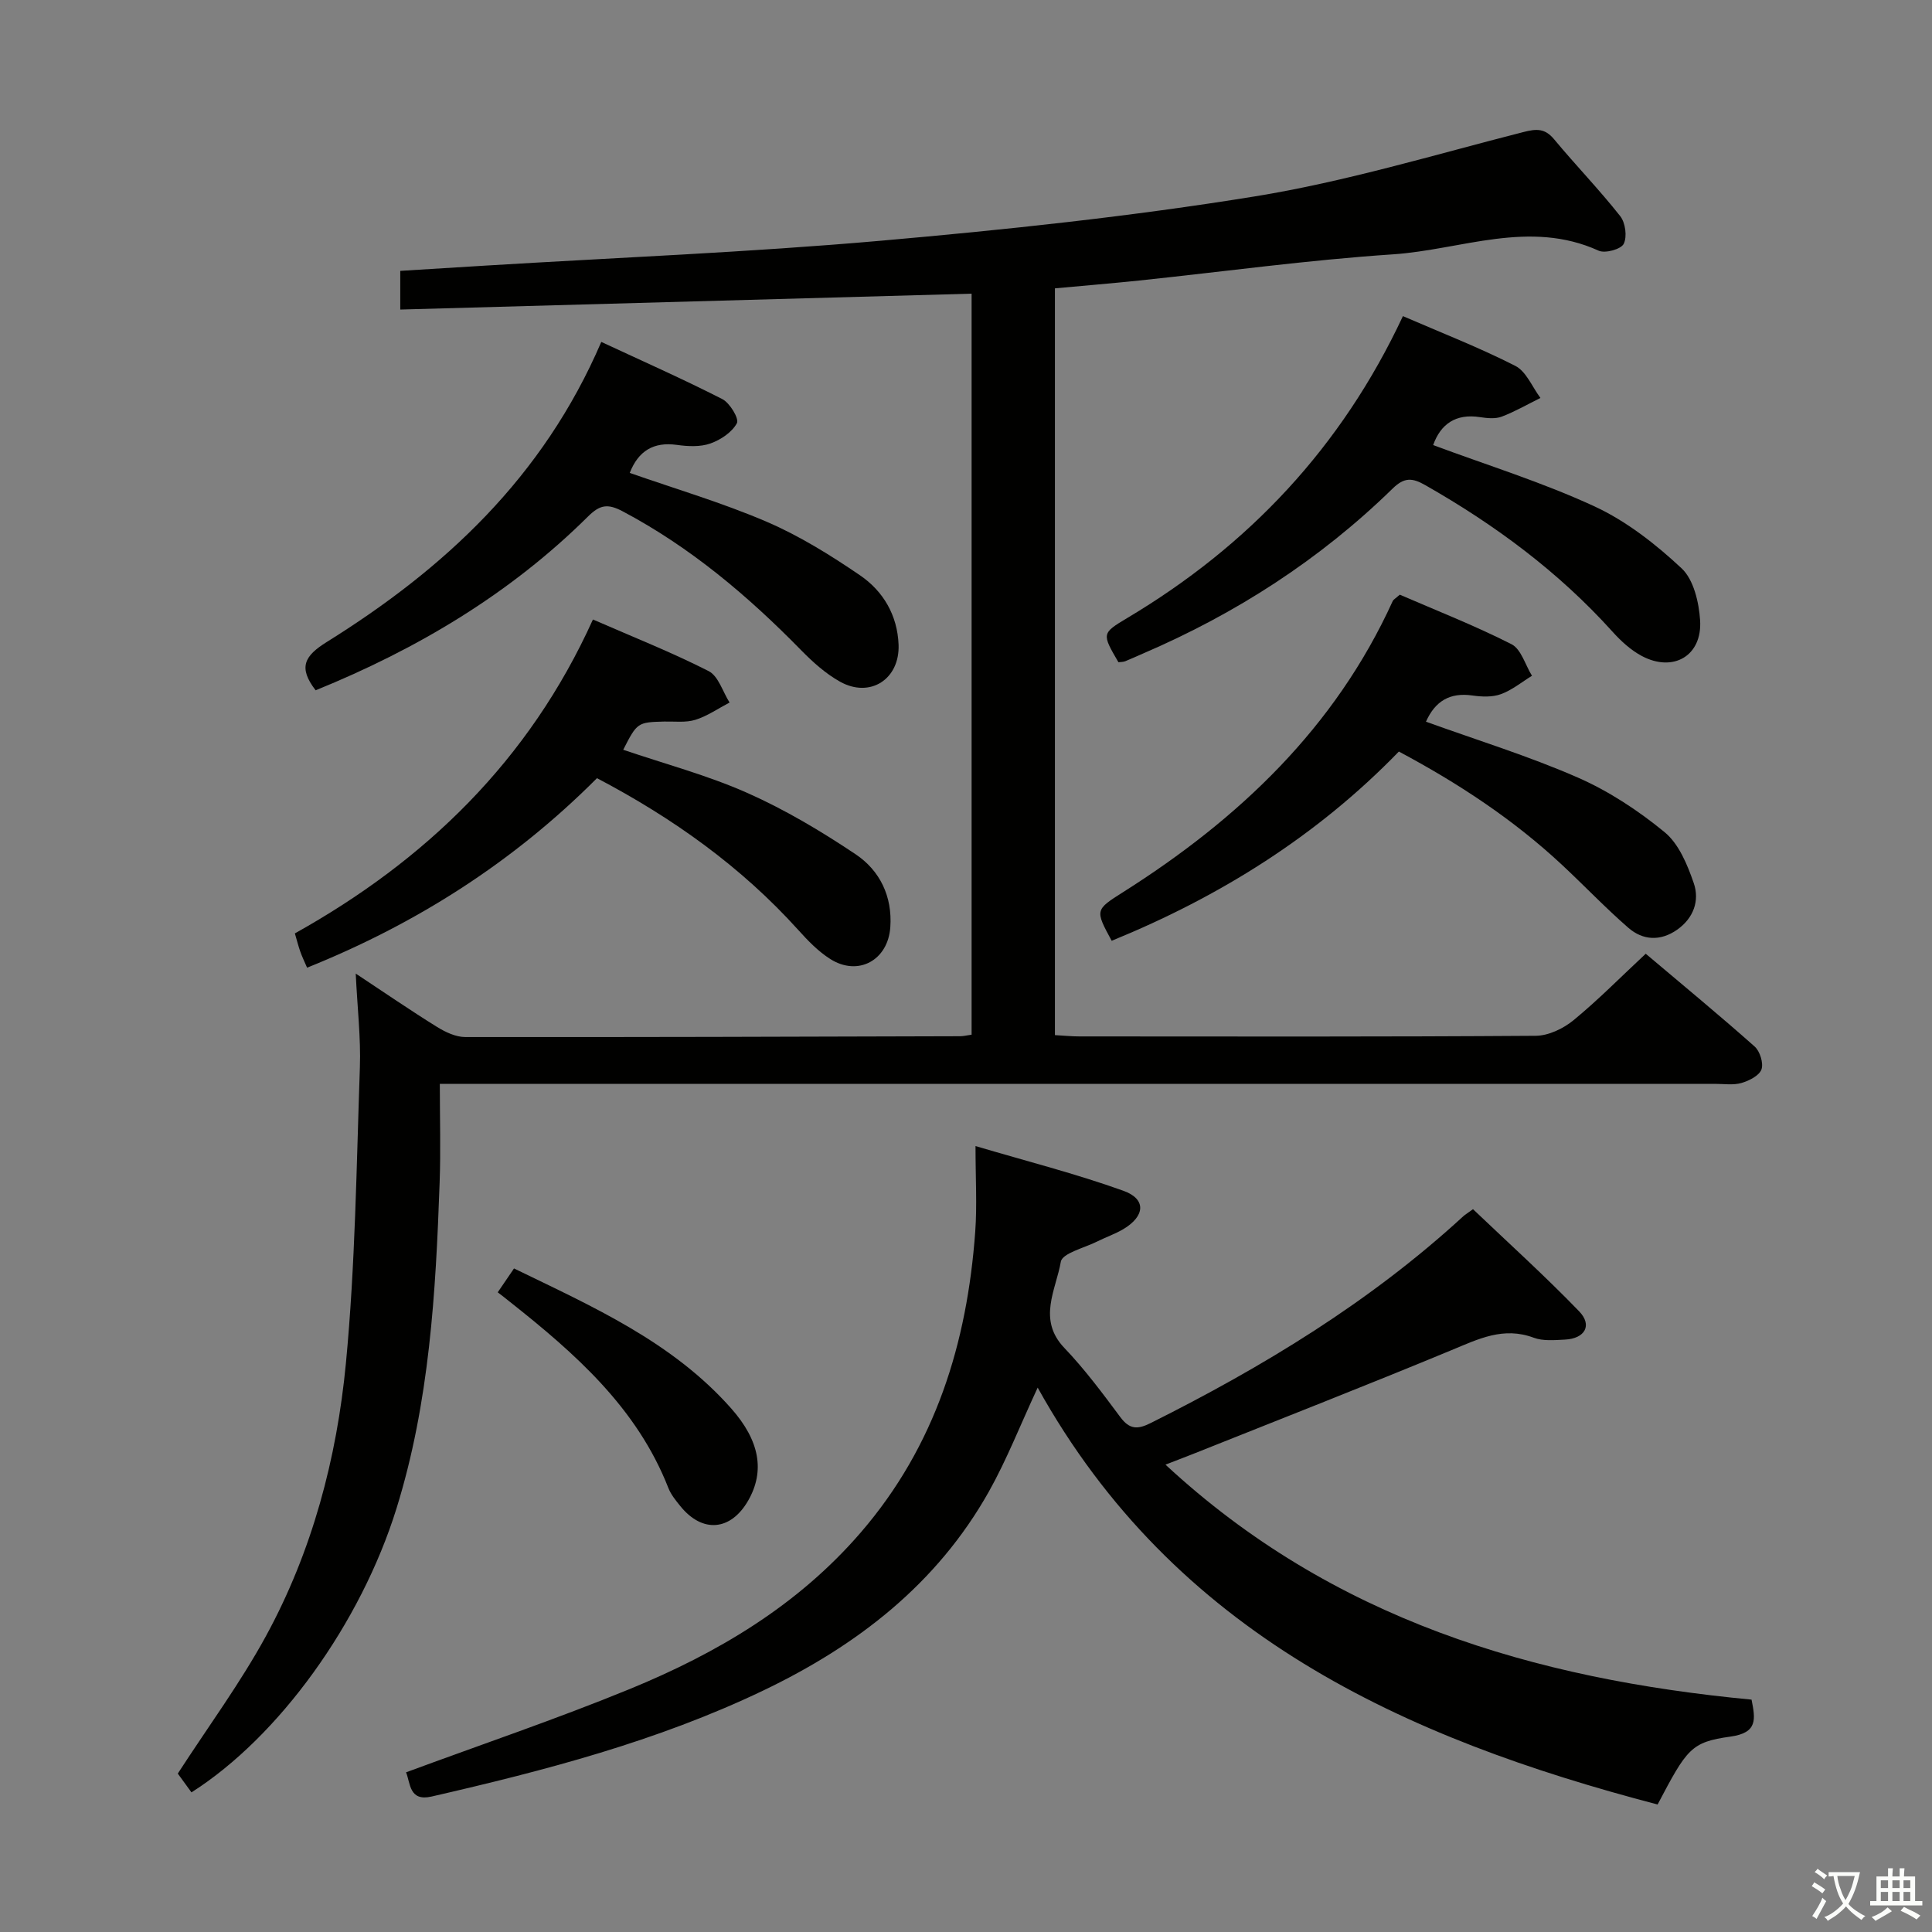 <svg enable-background="new 0 0 400 400" viewBox="0 0 400 400" xmlns="http://www.w3.org/2000/svg"><rect x="0" y="0" width="400" height="400" fill="#808080" stroke="none"/><path d="m377.9 391.2c-.2.3-.4.5-.6.8-.7-.6-1.4-1-2.2-1.5.2-.3.4-.5.5-.8.6.4 1.4.8 2.3 1.5zm-1.8 6.1c-.2-.2-.5-.4-.9-.6.4-.6.8-1.2 1.2-1.9s.7-1.3.9-1.9c.3.3.5.5.8.7-.7 1.3-1.4 2.6-2 3.7zm2.2-9c-.3.3-.5.5-.6.8-.6-.6-1.3-1.1-2-1.5.3-.3.5-.5.6-.7.6.5 1.3.9 2 1.4zm.3.2v-.9h2 4.5c-.3 1.3-.6 2.5-1 3.6s-.9 2.1-1.4 3c.4.5 1 1 1.6 1.4s1.2.8 1.9 1.1c-.3.2-.5.4-.8.8-.4-.3-1-.7-1.6-1.2s-1.2-1.1-1.6-1.6c-.5.6-1.1 1.1-1.7 1.6s-1.4.9-2.1 1.4c-.1-.3-.3-.5-.7-.8.6-.2 1.2-.5 1.9-1s1.4-1.1 2-1.8c-.5-.8-.9-1.6-1.2-2.5s-.6-2-.8-3.2c-.4.1-.7.1-1 .1zm2.5 2.7c.3 1 .7 1.7 1 2.2.3-.5.6-1.1 1-2s.6-1.9.9-3h-3.2-.4c.1.9.3 1.8.7 2.8z" fill="#fbfcfa"/><path d="m396.5 388.5v1.5 3.6h1.5v.9c-.4 0-1 0-1.7 0h-7.9c-.5 0-.9 0-1.2 0v-.9h1.3v-3.5c0-.7 0-1.2 0-1.6h2.4c0-.8 0-1.4 0-1.7h1c0 .3-.1.8-.1 1.7h1.5c0-.8 0-1.4 0-1.7h1c0 .3-.1.9-.1 1.7zm-8.2 9.2c-.2-.3-.5-.5-.8-.8.8-.3 1.4-.6 1.9-.9s1-.7 1.4-1.1c.3.3.6.5.9.8-1.6 1-2.8 1.6-3.4 2zm2.6-6.8v-1.6h-1.5v1.6zm0 2.7v-1.9h-1.5v1.9zm2.4-2.7v-1.6h-1.5v1.6zm0 2.7v-1.9h-1.5v1.9zm.2 2 .7-.8c.4.2.9.5 1.6.8s1.3.7 1.8 1c-.3.3-.5.5-.8.8-.4-.3-1.5-1-3.3-1.8zm2-4.7v-1.6h-1.4v1.6zm0 2.7v-1.9h-1.4v1.9z" fill="#fbfcfa"/><g fill="#010100"><path d="m218.41 214.31c1.82.1 3.44.27 5.06.27 31.5.02 63 .09 94.49-.13 2.63-.02 5.69-1.48 7.79-3.2 5.12-4.2 9.8-8.96 14.98-13.79 7.66 6.47 15.23 12.71 22.55 19.21 1.1.98 1.87 3.46 1.41 4.75-.47 1.29-2.56 2.34-4.14 2.8-1.7.49-3.63.18-5.47.18-85.66 0-171.32 0-256.98 0-2.12 0-4.24 0-7.04 0 0 7.23.2 13.85-.04 20.45-.8 22.78-2.1 45.51-8.94 67.49-7.39 23.74-24.33 47.24-42.44 58.75-1.09-1.5-2.2-3.02-2.83-3.89 6.3-9.73 12.92-18.71 18.22-28.41 9.6-17.57 14.7-36.83 16.59-56.58 1.94-20.32 2.18-40.81 2.89-61.23.21-6.11-.52-12.25-.86-19.41 6.11 4.04 11.38 7.66 16.81 11.03 1.74 1.08 3.9 2.11 5.87 2.11 34.16.04 68.32-.07 102.48-.17.65 0 1.29-.17 2.35-.32 0-51.09 0-102.12 0-153.42-39.42 1.1-78.71 2.19-118.29 3.29 0-2.87 0-5.14 0-8.01 5.84-.36 11.74-.73 17.65-1.09 27.21-1.66 54.48-2.75 81.63-5.13 25.96-2.28 51.95-5.03 77.66-9.2 18.76-3.04 37.12-8.61 55.59-13.32 2.77-.71 4.48-.78 6.39 1.53 4.46 5.37 9.34 10.4 13.66 15.88 1.08 1.36 1.46 4.27.72 5.74-.56 1.12-3.85 2.02-5.19 1.41-14.36-6.54-28.47-.18-42.6.76-17.55 1.17-35.02 3.58-52.53 5.42-5.75.6-11.51 1.07-17.44 1.62z"/><path d="m84.07 366.94c15.58-5.76 31.15-11.03 46.33-17.25 18.13-7.44 34.78-17.28 47.85-32.45 15.45-17.94 21.98-39.16 23.66-62.22.4-5.45.06-10.96.06-17.74 10.57 3.13 20.76 5.72 30.62 9.26 4.78 1.71 4.5 5.25-.02 7.94-1.7 1.01-3.62 1.66-5.39 2.55-2.66 1.34-7.24 2.42-7.55 4.21-1 5.8-4.88 11.95.72 17.82 4.24 4.44 7.94 9.42 11.61 14.35 1.9 2.55 3.55 2.58 6.25 1.23 23.31-11.66 45.44-25.08 64.73-42.81.36-.33.8-.59 2.03-1.48 7.28 6.94 14.88 13.8 21.97 21.14 2.8 2.9 1.2 5.66-2.95 5.86-2.15.11-4.52.33-6.45-.39-6.28-2.35-11.46.27-17.04 2.58-17.79 7.38-35.74 14.39-53.63 21.54-1.66.66-3.33 1.29-5.57 2.16 34.55 32.05 76.27 44.38 121.34 48.65.8 4.05 1.32 6.87-4.4 7.66-8.15 1.13-8.98 2.53-15.05 14.05-52.61-13.75-100.03-35.31-128.35-86.31-3.66 7.88-6.42 14.96-10.1 21.52-10.76 19.15-27.28 31.9-46.81 41.24-21.87 10.46-45.13 16.52-68.6 21.91-4.63 1.05-4.34-2.76-5.26-5.02z"/><path d="m295.23 149.42c10.64 3.84 21.29 7.12 31.43 11.56 6.44 2.82 12.55 6.85 17.99 11.32 2.94 2.42 4.71 6.73 6.02 10.53 1.26 3.64-.04 7.27-3.44 9.66-3.44 2.41-7.08 2.23-10.11-.41-4.75-4.13-9.11-8.72-13.72-13.02-10.04-9.36-21.38-16.85-33.78-23.46-16.98 17.52-37.11 30.05-59.46 39.18-3.45-6.38-3.46-6.39 2.41-10.1 23.93-15.15 43.85-34.01 55.79-60.26.12-.27.47-.44 1.45-1.3 7.48 3.24 15.49 6.38 23.12 10.25 2.01 1.02 2.86 4.3 4.25 6.54-2.13 1.31-4.13 2.97-6.44 3.81-1.79.65-3.99.55-5.93.27-4.6-.65-7.66 1.13-9.58 5.43z"/><path d="m296.72 92.15c11.17 4.16 22.62 7.7 33.4 12.69 6.61 3.06 12.68 7.82 18.04 12.83 2.5 2.34 3.59 7.05 3.83 10.78.46 7.33-5.56 10.83-12.08 7.36-2.29-1.22-4.34-3.11-6.09-5.06-11.15-12.37-24.31-22.1-38.72-30.3-2.67-1.52-4.32-1.7-6.78.71-15.03 14.68-32.41 25.88-51.7 34.16-1.22.52-2.42 1.09-3.65 1.58-.44.17-.96.15-1.41.21-3.45-5.92-3.49-5.98 1.83-9.16 25.09-14.96 44.34-35.3 57.07-62.5 7.96 3.45 15.81 6.5 23.27 10.3 2.27 1.16 3.5 4.37 5.2 6.64-2.66 1.32-5.25 2.82-8.01 3.87-1.32.5-3 .33-4.46.11-5.09-.8-8.2 1.45-9.74 5.78z"/><path d="m129.03 155.23c8.6 2.93 17.44 5.27 25.7 8.94 7.82 3.47 15.3 7.93 22.42 12.7 5.02 3.36 7.63 8.73 7.18 15.1-.48 6.86-6.67 10.24-12.44 6.58-2.48-1.57-4.62-3.79-6.6-5.99-11.85-13.14-25.98-23.19-41.69-31.45-17.26 17.31-37.28 30.1-60.02 39.24-.54-1.25-1.03-2.26-1.4-3.31-.39-1.09-.67-2.22-1.13-3.79 27-15.06 48.49-35.72 61.71-64.99 8.32 3.63 16.32 6.8 23.95 10.68 2.03 1.03 2.92 4.28 4.34 6.51-2.35 1.23-4.59 2.8-7.08 3.58-1.99.62-4.29.31-6.45.36-5.51.14-5.61.2-8.49 5.84z"/><path d="m65.35 142.92c-3.7-4.79-2.25-7.16 2.3-10 24.31-15.15 44.77-34.03 56.84-62.13 8.5 3.96 16.89 7.67 25.06 11.84 1.56.8 3.51 4.06 3.02 4.98-1.01 1.88-3.36 3.46-5.5 4.21-2.1.74-4.65.61-6.93.29-4.85-.67-7.97 1.25-9.76 5.8 9.42 3.3 19.11 6.15 28.32 10.1 6.8 2.92 13.23 6.92 19.37 11.11 4.8 3.28 7.73 8.26 7.97 14.34.28 7.14-5.88 11.16-12.13 7.67-2.99-1.67-5.67-4.09-8.09-6.56-11.01-11.24-22.89-21.28-36.89-28.7-3.08-1.63-4.7-1.4-7.16 1.04-16.16 16.03-35.34 27.44-56.42 36.01z"/><path d="m103.05 267.56c1.09-1.6 2.1-3.08 3.37-4.94 16.28 7.91 32.71 15.15 44.94 28.95 5.96 6.72 7.02 13.01 3.56 19.08-3.61 6.31-9.49 6.83-14.06 1.18-.94-1.16-1.93-2.37-2.47-3.73-6.52-16.67-19.37-27.93-32.9-38.63-.76-.62-1.54-1.22-2.44-1.91z"/></g></svg>